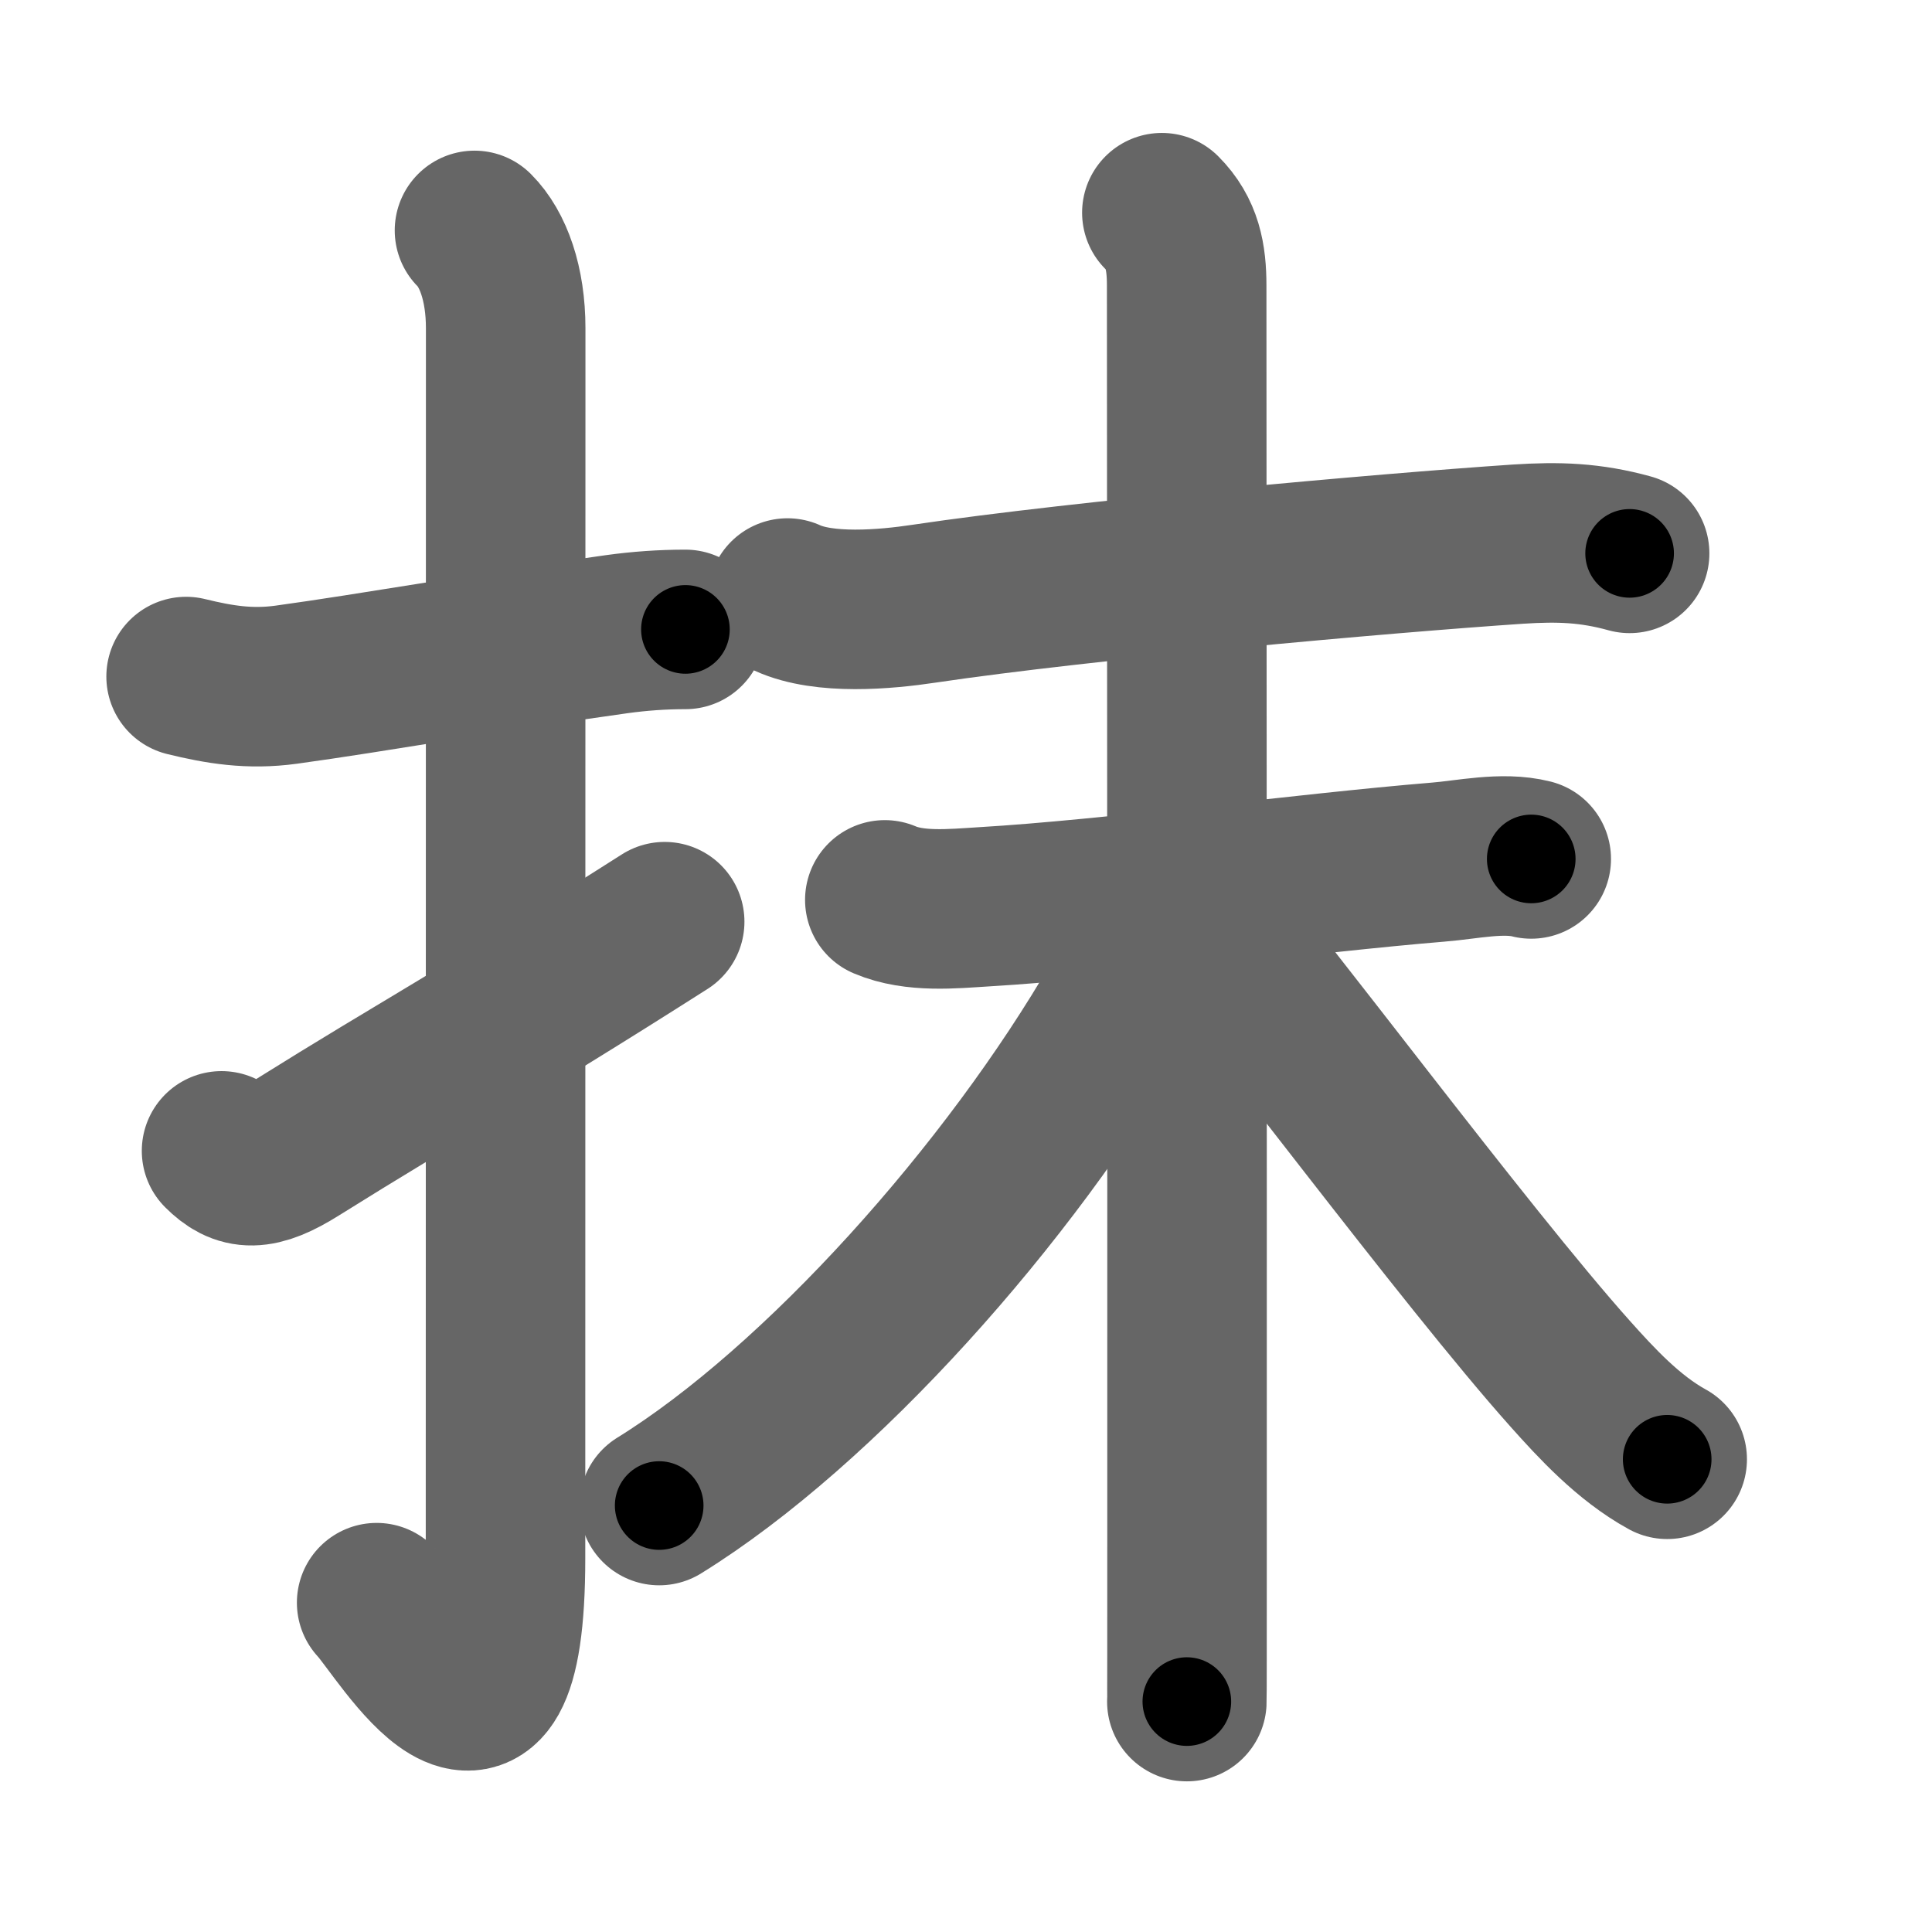 <svg xmlns="http://www.w3.org/2000/svg" width="109" height="109" viewBox="0 0 109 109" id="62b9"><g fill="none" stroke="#666" stroke-width="9" stroke-linecap="round" stroke-linejoin="round"><g><g><path d="M10.5,38.17c1.88,0.46,3.58,0.74,5.64,0.46c4.82-0.66,11.75-1.89,18.65-2.85c1.3-0.18,2.59-0.27,3.88-0.27" /><path d="M26.77,13c1.05,1.05,1.76,3,1.76,5.52c0,15.23-0.01,57.96-0.01,69.4c0,14.25-5.82,4.03-7.27,2.5" /><path d="M12.5,64.93c1.1,1.1,2.07,1.19,4.25-0.18c7-4.38,10.75-6.38,20.75-12.75" /></g><g p4:phon="未" xmlns:p4="http://kanjivg.tagaini.net"><path d="M44.43,33.74c2.08,0.95,5.51,0.65,7.7,0.32c9-1.34,25.93-2.85,33.5-3.36c2.3-0.15,4.1-0.09,6.31,0.52" /><g><path d="M49.92,50.77c1.69,0.72,3.82,0.5,5.59,0.39c7.26-0.43,18.12-1.9,25.62-2.52c1.64-0.13,3.64-0.59,5.26-0.18" /><path d="M65.55,12c1.16,1.16,1.4,2.5,1.4,4.11c0,0.68,0.03,50.54,0.02,71.14c0,5.23,0,8.58-0.01,8.75" /><path d="M65.16,50.8c0,1.7-0.78,3.72-1.92,5.69c-6.28,10.87-17,22.85-26.05,28.45" /><path d="M67.59,51.31c3.37,3.79,15.05,19.54,21.01,26.21c1.44,1.61,3.27,3.61,5.46,4.81" /></g></g></g></g><g fill="none" stroke="#000" stroke-width="5" stroke-linecap="round" stroke-linejoin="round"><path d="M10.5,38.17c1.88,0.46,3.58,0.74,5.64,0.46c4.82-0.66,11.75-1.89,18.65-2.85c1.3-0.18,2.59-0.27,3.88-0.27" stroke-dasharray="28.456" stroke-dashoffset="28.456"><animate attributeName="stroke-dashoffset" values="28.456;28.456;0" dur="0.285s" fill="freeze" begin="0s;62b9.click" /></path><path d="M26.77,13c1.05,1.05,1.76,3,1.76,5.52c0,15.23-0.01,57.96-0.01,69.4c0,14.25-5.82,4.03-7.27,2.5" stroke-dasharray="90.941" stroke-dashoffset="90.941"><animate attributeName="stroke-dashoffset" values="90.941" fill="freeze" begin="62b9.click" /><animate attributeName="stroke-dashoffset" values="90.941;90.941;0" keyTimes="0;0.294;1" dur="0.969s" fill="freeze" begin="0s;62b9.click" /></path><path d="M12.5,64.93c1.1,1.1,2.07,1.19,4.25-0.18c7-4.38,10.75-6.38,20.75-12.75" stroke-dasharray="29.084" stroke-dashoffset="29.084"><animate attributeName="stroke-dashoffset" values="29.084" fill="freeze" begin="62b9.click" /><animate attributeName="stroke-dashoffset" values="29.084;29.084;0" keyTimes="0;0.769;1" dur="1.26s" fill="freeze" begin="0s;62b9.click" /></path><path d="M44.43,33.74c2.08,0.95,5.51,0.65,7.7,0.32c9-1.34,25.93-2.85,33.5-3.36c2.3-0.15,4.1-0.09,6.31,0.52" stroke-dasharray="47.838" stroke-dashoffset="47.838"><animate attributeName="stroke-dashoffset" values="47.838" fill="freeze" begin="62b9.click" /><animate attributeName="stroke-dashoffset" values="47.838;47.838;0" keyTimes="0;0.725;1" dur="1.738s" fill="freeze" begin="0s;62b9.click" /></path><path d="M49.92,50.77c1.69,0.72,3.82,0.5,5.59,0.39c7.26-0.43,18.12-1.9,25.62-2.52c1.64-0.13,3.64-0.59,5.26-0.18" stroke-dasharray="36.694" stroke-dashoffset="36.694"><animate attributeName="stroke-dashoffset" values="36.694" fill="freeze" begin="62b9.click" /><animate attributeName="stroke-dashoffset" values="36.694;36.694;0" keyTimes="0;0.826;1" dur="2.105s" fill="freeze" begin="0s;62b9.click" /></path><path d="M65.55,12c1.16,1.16,1.4,2.5,1.4,4.11c0,0.68,0.03,50.54,0.02,71.14c0,5.23,0,8.58-0.01,8.75" stroke-dasharray="84.363" stroke-dashoffset="84.363"><animate attributeName="stroke-dashoffset" values="84.363" fill="freeze" begin="62b9.click" /><animate attributeName="stroke-dashoffset" values="84.363;84.363;0" keyTimes="0;0.769;1" dur="2.739s" fill="freeze" begin="0s;62b9.click" /></path><path d="M65.16,50.8c0,1.7-0.78,3.72-1.92,5.69c-6.28,10.87-17,22.85-26.05,28.45" stroke-dasharray="44.966" stroke-dashoffset="44.966"><animate attributeName="stroke-dashoffset" values="44.966" fill="freeze" begin="62b9.click" /><animate attributeName="stroke-dashoffset" values="44.966;44.966;0" keyTimes="0;0.859;1" dur="3.189s" fill="freeze" begin="0s;62b9.click" /></path><path d="M67.59,51.31c3.37,3.79,15.05,19.54,21.01,26.21c1.44,1.61,3.27,3.61,5.46,4.81" stroke-dasharray="40.91" stroke-dashoffset="40.91"><animate attributeName="stroke-dashoffset" values="40.91" fill="freeze" begin="62b9.click" /><animate attributeName="stroke-dashoffset" values="40.91;40.91;0" keyTimes="0;0.886;1" dur="3.598s" fill="freeze" begin="0s;62b9.click" /></path></g></svg>